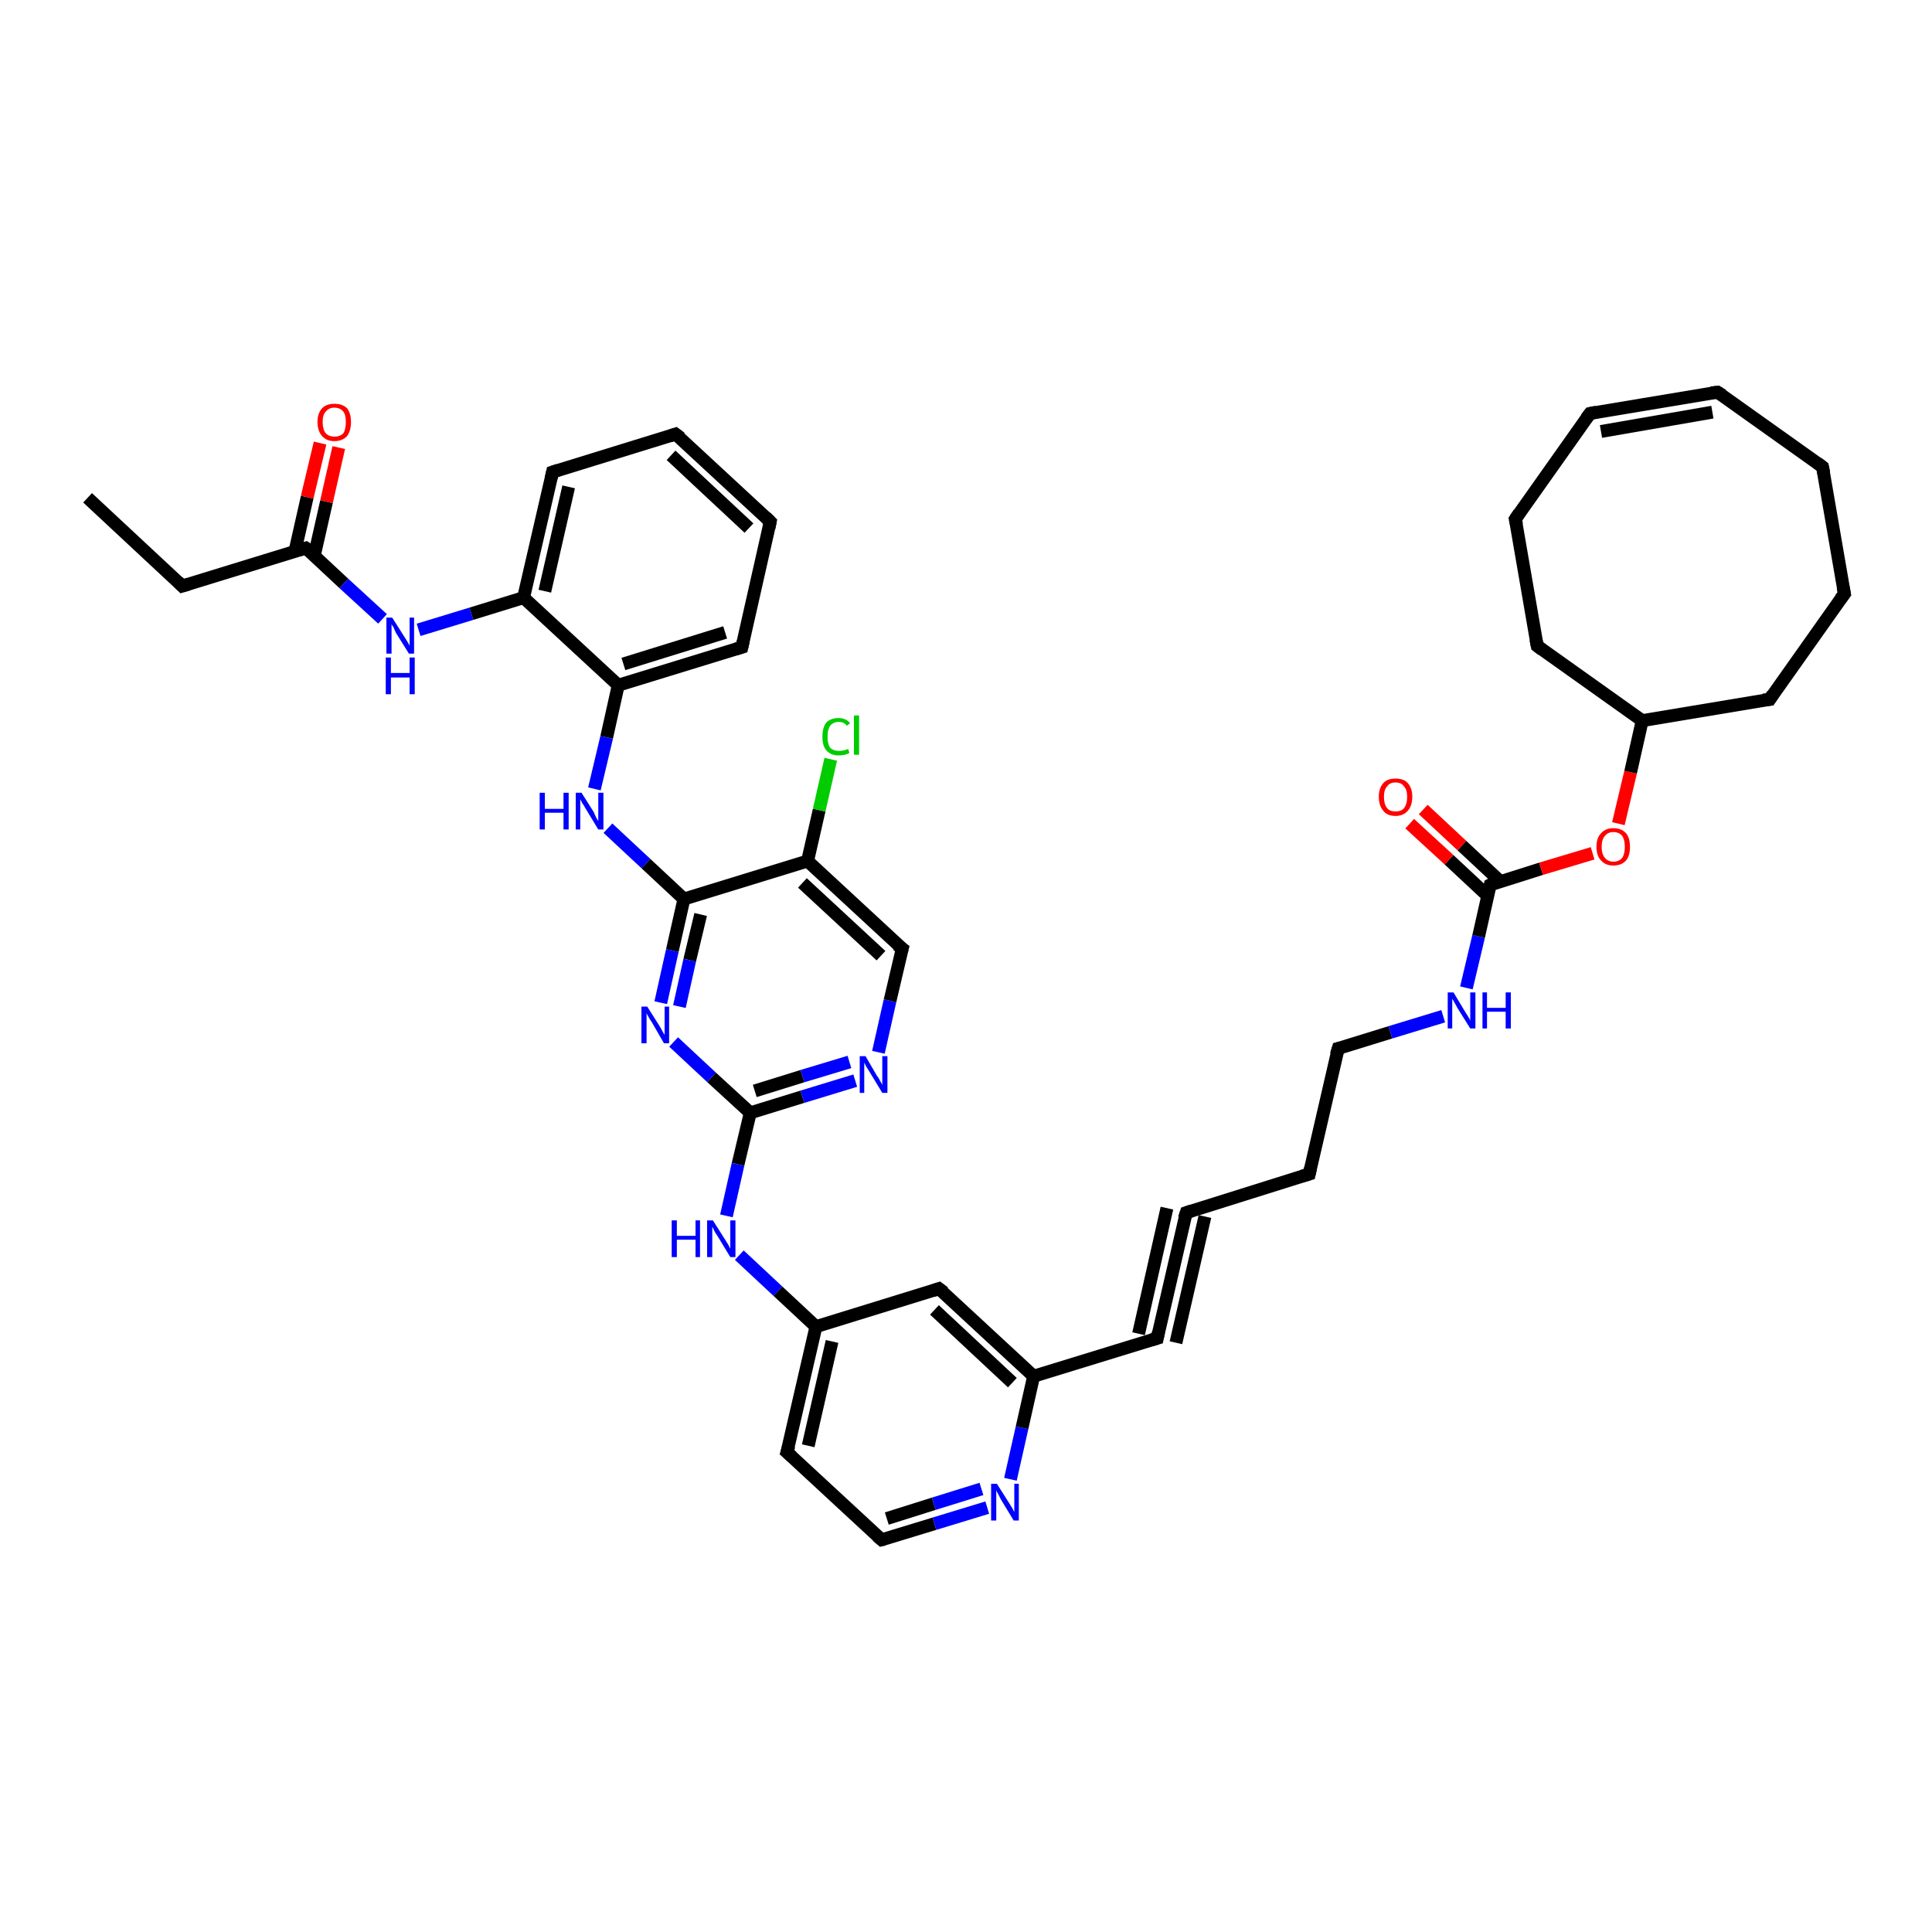 <?xml version='1.0' encoding='iso-8859-1'?>
<svg version='1.1' baseProfile='full'
              xmlns='http://www.w3.org/2000/svg'
                      xmlns:rdkit='http://www.rdkit.org/xml'
                      xmlns:xlink='http://www.w3.org/1999/xlink'
                  xml:space='preserve'
width='300px' height='300px' viewBox='0 0 300 300'>
<!-- END OF HEADER -->
<rect style='opacity:1.0;fill:#FFFFFF;stroke:none' width='300.0' height='300.0' x='0.0' y='0.0'> </rect>
<path class='bond-0 atom-0 atom-1' d='M 13.6,77.3 L 28.3,91.0' style='fill:none;fill-rule:evenodd;stroke:#000000;stroke-width:2.0px;stroke-linecap:butt;stroke-linejoin:miter;stroke-opacity:1' />
<path class='bond-1 atom-1 atom-2' d='M 28.3,91.0 L 47.5,85.1' style='fill:none;fill-rule:evenodd;stroke:#000000;stroke-width:2.0px;stroke-linecap:butt;stroke-linejoin:miter;stroke-opacity:1' />
<path class='bond-2 atom-2 atom-3' d='M 48.8,86.3 L 50.7,77.9' style='fill:none;fill-rule:evenodd;stroke:#000000;stroke-width:2.0px;stroke-linecap:butt;stroke-linejoin:miter;stroke-opacity:1' />
<path class='bond-2 atom-2 atom-3' d='M 50.7,77.9 L 52.6,69.5' style='fill:none;fill-rule:evenodd;stroke:#FF0000;stroke-width:2.0px;stroke-linecap:butt;stroke-linejoin:miter;stroke-opacity:1' />
<path class='bond-2 atom-2 atom-3' d='M 45.8,85.6 L 47.7,77.2' style='fill:none;fill-rule:evenodd;stroke:#000000;stroke-width:2.0px;stroke-linecap:butt;stroke-linejoin:miter;stroke-opacity:1' />
<path class='bond-2 atom-2 atom-3' d='M 47.7,77.2 L 49.7,68.8' style='fill:none;fill-rule:evenodd;stroke:#FF0000;stroke-width:2.0px;stroke-linecap:butt;stroke-linejoin:miter;stroke-opacity:1' />
<path class='bond-3 atom-2 atom-4' d='M 47.5,85.1 L 53.4,90.6' style='fill:none;fill-rule:evenodd;stroke:#000000;stroke-width:2.0px;stroke-linecap:butt;stroke-linejoin:miter;stroke-opacity:1' />
<path class='bond-3 atom-2 atom-4' d='M 53.4,90.6 L 59.4,96.1' style='fill:none;fill-rule:evenodd;stroke:#0000FF;stroke-width:2.0px;stroke-linecap:butt;stroke-linejoin:miter;stroke-opacity:1' />
<path class='bond-4 atom-4 atom-5' d='M 65.0,97.8 L 73.2,95.3' style='fill:none;fill-rule:evenodd;stroke:#0000FF;stroke-width:2.0px;stroke-linecap:butt;stroke-linejoin:miter;stroke-opacity:1' />
<path class='bond-4 atom-4 atom-5' d='M 73.2,95.3 L 81.3,92.8' style='fill:none;fill-rule:evenodd;stroke:#000000;stroke-width:2.0px;stroke-linecap:butt;stroke-linejoin:miter;stroke-opacity:1' />
<path class='bond-5 atom-5 atom-6' d='M 81.3,92.8 L 85.8,73.3' style='fill:none;fill-rule:evenodd;stroke:#000000;stroke-width:2.0px;stroke-linecap:butt;stroke-linejoin:miter;stroke-opacity:1' />
<path class='bond-5 atom-5 atom-6' d='M 84.6,91.8 L 88.3,75.6' style='fill:none;fill-rule:evenodd;stroke:#000000;stroke-width:2.0px;stroke-linecap:butt;stroke-linejoin:miter;stroke-opacity:1' />
<path class='bond-6 atom-6 atom-7' d='M 85.8,73.3 L 104.9,67.4' style='fill:none;fill-rule:evenodd;stroke:#000000;stroke-width:2.0px;stroke-linecap:butt;stroke-linejoin:miter;stroke-opacity:1' />
<path class='bond-7 atom-7 atom-8' d='M 104.9,67.4 L 119.6,81.0' style='fill:none;fill-rule:evenodd;stroke:#000000;stroke-width:2.0px;stroke-linecap:butt;stroke-linejoin:miter;stroke-opacity:1' />
<path class='bond-7 atom-7 atom-8' d='M 104.2,70.7 L 116.3,82.0' style='fill:none;fill-rule:evenodd;stroke:#000000;stroke-width:2.0px;stroke-linecap:butt;stroke-linejoin:miter;stroke-opacity:1' />
<path class='bond-8 atom-8 atom-9' d='M 119.6,81.0 L 115.2,100.5' style='fill:none;fill-rule:evenodd;stroke:#000000;stroke-width:2.0px;stroke-linecap:butt;stroke-linejoin:miter;stroke-opacity:1' />
<path class='bond-9 atom-9 atom-10' d='M 115.2,100.5 L 96.0,106.4' style='fill:none;fill-rule:evenodd;stroke:#000000;stroke-width:2.0px;stroke-linecap:butt;stroke-linejoin:miter;stroke-opacity:1' />
<path class='bond-9 atom-9 atom-10' d='M 112.6,98.2 L 96.8,103.1' style='fill:none;fill-rule:evenodd;stroke:#000000;stroke-width:2.0px;stroke-linecap:butt;stroke-linejoin:miter;stroke-opacity:1' />
<path class='bond-10 atom-10 atom-11' d='M 96.0,106.4 L 94.2,114.5' style='fill:none;fill-rule:evenodd;stroke:#000000;stroke-width:2.0px;stroke-linecap:butt;stroke-linejoin:miter;stroke-opacity:1' />
<path class='bond-10 atom-10 atom-11' d='M 94.2,114.5 L 92.3,122.5' style='fill:none;fill-rule:evenodd;stroke:#0000FF;stroke-width:2.0px;stroke-linecap:butt;stroke-linejoin:miter;stroke-opacity:1' />
<path class='bond-11 atom-11 atom-12' d='M 94.4,128.6 L 100.3,134.1' style='fill:none;fill-rule:evenodd;stroke:#0000FF;stroke-width:2.0px;stroke-linecap:butt;stroke-linejoin:miter;stroke-opacity:1' />
<path class='bond-11 atom-11 atom-12' d='M 100.3,134.1 L 106.2,139.6' style='fill:none;fill-rule:evenodd;stroke:#000000;stroke-width:2.0px;stroke-linecap:butt;stroke-linejoin:miter;stroke-opacity:1' />
<path class='bond-12 atom-12 atom-13' d='M 106.2,139.6 L 104.4,147.6' style='fill:none;fill-rule:evenodd;stroke:#000000;stroke-width:2.0px;stroke-linecap:butt;stroke-linejoin:miter;stroke-opacity:1' />
<path class='bond-12 atom-12 atom-13' d='M 104.4,147.6 L 102.6,155.7' style='fill:none;fill-rule:evenodd;stroke:#0000FF;stroke-width:2.0px;stroke-linecap:butt;stroke-linejoin:miter;stroke-opacity:1' />
<path class='bond-12 atom-12 atom-13' d='M 108.8,142.0 L 107.1,149.1' style='fill:none;fill-rule:evenodd;stroke:#000000;stroke-width:2.0px;stroke-linecap:butt;stroke-linejoin:miter;stroke-opacity:1' />
<path class='bond-12 atom-12 atom-13' d='M 107.1,149.1 L 105.5,156.3' style='fill:none;fill-rule:evenodd;stroke:#0000FF;stroke-width:2.0px;stroke-linecap:butt;stroke-linejoin:miter;stroke-opacity:1' />
<path class='bond-13 atom-13 atom-14' d='M 104.6,161.8 L 110.5,167.3' style='fill:none;fill-rule:evenodd;stroke:#0000FF;stroke-width:2.0px;stroke-linecap:butt;stroke-linejoin:miter;stroke-opacity:1' />
<path class='bond-13 atom-13 atom-14' d='M 110.5,167.3 L 116.5,172.8' style='fill:none;fill-rule:evenodd;stroke:#000000;stroke-width:2.0px;stroke-linecap:butt;stroke-linejoin:miter;stroke-opacity:1' />
<path class='bond-14 atom-14 atom-15' d='M 116.5,172.8 L 114.6,180.8' style='fill:none;fill-rule:evenodd;stroke:#000000;stroke-width:2.0px;stroke-linecap:butt;stroke-linejoin:miter;stroke-opacity:1' />
<path class='bond-14 atom-14 atom-15' d='M 114.6,180.8 L 112.8,188.8' style='fill:none;fill-rule:evenodd;stroke:#0000FF;stroke-width:2.0px;stroke-linecap:butt;stroke-linejoin:miter;stroke-opacity:1' />
<path class='bond-15 atom-15 atom-16' d='M 114.8,194.9 L 120.8,200.5' style='fill:none;fill-rule:evenodd;stroke:#0000FF;stroke-width:2.0px;stroke-linecap:butt;stroke-linejoin:miter;stroke-opacity:1' />
<path class='bond-15 atom-15 atom-16' d='M 120.8,200.5 L 126.7,206.0' style='fill:none;fill-rule:evenodd;stroke:#000000;stroke-width:2.0px;stroke-linecap:butt;stroke-linejoin:miter;stroke-opacity:1' />
<path class='bond-16 atom-16 atom-17' d='M 126.7,206.0 L 122.2,225.5' style='fill:none;fill-rule:evenodd;stroke:#000000;stroke-width:2.0px;stroke-linecap:butt;stroke-linejoin:miter;stroke-opacity:1' />
<path class='bond-16 atom-16 atom-17' d='M 129.2,208.3 L 125.5,224.5' style='fill:none;fill-rule:evenodd;stroke:#000000;stroke-width:2.0px;stroke-linecap:butt;stroke-linejoin:miter;stroke-opacity:1' />
<path class='bond-17 atom-17 atom-18' d='M 122.2,225.5 L 136.9,239.1' style='fill:none;fill-rule:evenodd;stroke:#000000;stroke-width:2.0px;stroke-linecap:butt;stroke-linejoin:miter;stroke-opacity:1' />
<path class='bond-18 atom-18 atom-19' d='M 136.9,239.1 L 145.1,236.6' style='fill:none;fill-rule:evenodd;stroke:#000000;stroke-width:2.0px;stroke-linecap:butt;stroke-linejoin:miter;stroke-opacity:1' />
<path class='bond-18 atom-18 atom-19' d='M 145.1,236.6 L 153.3,234.1' style='fill:none;fill-rule:evenodd;stroke:#0000FF;stroke-width:2.0px;stroke-linecap:butt;stroke-linejoin:miter;stroke-opacity:1' />
<path class='bond-18 atom-18 atom-19' d='M 137.7,235.8 L 145.0,233.5' style='fill:none;fill-rule:evenodd;stroke:#000000;stroke-width:2.0px;stroke-linecap:butt;stroke-linejoin:miter;stroke-opacity:1' />
<path class='bond-18 atom-18 atom-19' d='M 145.0,233.5 L 152.4,231.2' style='fill:none;fill-rule:evenodd;stroke:#0000FF;stroke-width:2.0px;stroke-linecap:butt;stroke-linejoin:miter;stroke-opacity:1' />
<path class='bond-19 atom-19 atom-20' d='M 156.9,229.7 L 158.7,221.7' style='fill:none;fill-rule:evenodd;stroke:#0000FF;stroke-width:2.0px;stroke-linecap:butt;stroke-linejoin:miter;stroke-opacity:1' />
<path class='bond-19 atom-19 atom-20' d='M 158.7,221.7 L 160.5,213.7' style='fill:none;fill-rule:evenodd;stroke:#000000;stroke-width:2.0px;stroke-linecap:butt;stroke-linejoin:miter;stroke-opacity:1' />
<path class='bond-20 atom-20 atom-21' d='M 160.5,213.7 L 145.8,200.1' style='fill:none;fill-rule:evenodd;stroke:#000000;stroke-width:2.0px;stroke-linecap:butt;stroke-linejoin:miter;stroke-opacity:1' />
<path class='bond-20 atom-20 atom-21' d='M 157.2,214.7 L 145.1,203.4' style='fill:none;fill-rule:evenodd;stroke:#000000;stroke-width:2.0px;stroke-linecap:butt;stroke-linejoin:miter;stroke-opacity:1' />
<path class='bond-21 atom-20 atom-22' d='M 160.5,213.7 L 179.7,207.8' style='fill:none;fill-rule:evenodd;stroke:#000000;stroke-width:2.0px;stroke-linecap:butt;stroke-linejoin:miter;stroke-opacity:1' />
<path class='bond-22 atom-22 atom-23' d='M 179.7,207.8 L 184.2,188.3' style='fill:none;fill-rule:evenodd;stroke:#000000;stroke-width:2.0px;stroke-linecap:butt;stroke-linejoin:miter;stroke-opacity:1' />
<path class='bond-22 atom-22 atom-23' d='M 176.8,207.1 L 181.2,187.6' style='fill:none;fill-rule:evenodd;stroke:#000000;stroke-width:2.0px;stroke-linecap:butt;stroke-linejoin:miter;stroke-opacity:1' />
<path class='bond-22 atom-22 atom-23' d='M 182.6,208.5 L 187.1,188.9' style='fill:none;fill-rule:evenodd;stroke:#000000;stroke-width:2.0px;stroke-linecap:butt;stroke-linejoin:miter;stroke-opacity:1' />
<path class='bond-23 atom-23 atom-24' d='M 184.2,188.3 L 203.3,182.3' style='fill:none;fill-rule:evenodd;stroke:#000000;stroke-width:2.0px;stroke-linecap:butt;stroke-linejoin:miter;stroke-opacity:1' />
<path class='bond-24 atom-24 atom-25' d='M 203.3,182.3 L 207.8,162.8' style='fill:none;fill-rule:evenodd;stroke:#000000;stroke-width:2.0px;stroke-linecap:butt;stroke-linejoin:miter;stroke-opacity:1' />
<path class='bond-25 atom-25 atom-26' d='M 207.8,162.8 L 215.9,160.3' style='fill:none;fill-rule:evenodd;stroke:#000000;stroke-width:2.0px;stroke-linecap:butt;stroke-linejoin:miter;stroke-opacity:1' />
<path class='bond-25 atom-25 atom-26' d='M 215.9,160.3 L 224.1,157.8' style='fill:none;fill-rule:evenodd;stroke:#0000FF;stroke-width:2.0px;stroke-linecap:butt;stroke-linejoin:miter;stroke-opacity:1' />
<path class='bond-26 atom-26 atom-27' d='M 227.7,153.4 L 229.6,145.4' style='fill:none;fill-rule:evenodd;stroke:#0000FF;stroke-width:2.0px;stroke-linecap:butt;stroke-linejoin:miter;stroke-opacity:1' />
<path class='bond-26 atom-26 atom-27' d='M 229.6,145.4 L 231.4,137.4' style='fill:none;fill-rule:evenodd;stroke:#000000;stroke-width:2.0px;stroke-linecap:butt;stroke-linejoin:miter;stroke-opacity:1' />
<path class='bond-27 atom-27 atom-28' d='M 233.0,136.9 L 227.0,131.3' style='fill:none;fill-rule:evenodd;stroke:#000000;stroke-width:2.0px;stroke-linecap:butt;stroke-linejoin:miter;stroke-opacity:1' />
<path class='bond-27 atom-27 atom-28' d='M 227.0,131.3 L 221.0,125.7' style='fill:none;fill-rule:evenodd;stroke:#FF0000;stroke-width:2.0px;stroke-linecap:butt;stroke-linejoin:miter;stroke-opacity:1' />
<path class='bond-27 atom-27 atom-28' d='M 231.0,139.1 L 225.0,133.5' style='fill:none;fill-rule:evenodd;stroke:#000000;stroke-width:2.0px;stroke-linecap:butt;stroke-linejoin:miter;stroke-opacity:1' />
<path class='bond-27 atom-27 atom-28' d='M 225.0,133.5 L 218.9,127.9' style='fill:none;fill-rule:evenodd;stroke:#FF0000;stroke-width:2.0px;stroke-linecap:butt;stroke-linejoin:miter;stroke-opacity:1' />
<path class='bond-28 atom-27 atom-29' d='M 231.4,137.4 L 239.3,134.9' style='fill:none;fill-rule:evenodd;stroke:#000000;stroke-width:2.0px;stroke-linecap:butt;stroke-linejoin:miter;stroke-opacity:1' />
<path class='bond-28 atom-27 atom-29' d='M 239.3,134.9 L 247.3,132.5' style='fill:none;fill-rule:evenodd;stroke:#FF0000;stroke-width:2.0px;stroke-linecap:butt;stroke-linejoin:miter;stroke-opacity:1' />
<path class='bond-29 atom-29 atom-30' d='M 251.3,127.9 L 253.2,119.9' style='fill:none;fill-rule:evenodd;stroke:#FF0000;stroke-width:2.0px;stroke-linecap:butt;stroke-linejoin:miter;stroke-opacity:1' />
<path class='bond-29 atom-29 atom-30' d='M 253.2,119.9 L 255.0,111.9' style='fill:none;fill-rule:evenodd;stroke:#000000;stroke-width:2.0px;stroke-linecap:butt;stroke-linejoin:miter;stroke-opacity:1' />
<path class='bond-30 atom-30 atom-31' d='M 255.0,111.9 L 274.8,108.6' style='fill:none;fill-rule:evenodd;stroke:#000000;stroke-width:2.0px;stroke-linecap:butt;stroke-linejoin:miter;stroke-opacity:1' />
<path class='bond-31 atom-31 atom-32' d='M 274.8,108.6 L 286.4,92.2' style='fill:none;fill-rule:evenodd;stroke:#000000;stroke-width:2.0px;stroke-linecap:butt;stroke-linejoin:miter;stroke-opacity:1' />
<path class='bond-32 atom-32 atom-33' d='M 286.4,92.2 L 283.0,72.5' style='fill:none;fill-rule:evenodd;stroke:#000000;stroke-width:2.0px;stroke-linecap:butt;stroke-linejoin:miter;stroke-opacity:1' />
<path class='bond-33 atom-33 atom-34' d='M 283.0,72.5 L 266.7,60.9' style='fill:none;fill-rule:evenodd;stroke:#000000;stroke-width:2.0px;stroke-linecap:butt;stroke-linejoin:miter;stroke-opacity:1' />
<path class='bond-34 atom-34 atom-35' d='M 266.7,60.9 L 246.9,64.2' style='fill:none;fill-rule:evenodd;stroke:#000000;stroke-width:2.0px;stroke-linecap:butt;stroke-linejoin:miter;stroke-opacity:1' />
<path class='bond-34 atom-34 atom-35' d='M 265.9,64.0 L 248.6,67.0' style='fill:none;fill-rule:evenodd;stroke:#000000;stroke-width:2.0px;stroke-linecap:butt;stroke-linejoin:miter;stroke-opacity:1' />
<path class='bond-35 atom-35 atom-36' d='M 246.9,64.2 L 235.3,80.6' style='fill:none;fill-rule:evenodd;stroke:#000000;stroke-width:2.0px;stroke-linecap:butt;stroke-linejoin:miter;stroke-opacity:1' />
<path class='bond-36 atom-36 atom-37' d='M 235.3,80.6 L 238.7,100.3' style='fill:none;fill-rule:evenodd;stroke:#000000;stroke-width:2.0px;stroke-linecap:butt;stroke-linejoin:miter;stroke-opacity:1' />
<path class='bond-37 atom-14 atom-38' d='M 116.5,172.8 L 124.6,170.3' style='fill:none;fill-rule:evenodd;stroke:#000000;stroke-width:2.0px;stroke-linecap:butt;stroke-linejoin:miter;stroke-opacity:1' />
<path class='bond-37 atom-14 atom-38' d='M 124.6,170.3 L 132.8,167.8' style='fill:none;fill-rule:evenodd;stroke:#0000FF;stroke-width:2.0px;stroke-linecap:butt;stroke-linejoin:miter;stroke-opacity:1' />
<path class='bond-37 atom-14 atom-38' d='M 117.2,169.4 L 124.6,167.1' style='fill:none;fill-rule:evenodd;stroke:#000000;stroke-width:2.0px;stroke-linecap:butt;stroke-linejoin:miter;stroke-opacity:1' />
<path class='bond-37 atom-14 atom-38' d='M 124.6,167.1 L 131.9,164.9' style='fill:none;fill-rule:evenodd;stroke:#0000FF;stroke-width:2.0px;stroke-linecap:butt;stroke-linejoin:miter;stroke-opacity:1' />
<path class='bond-38 atom-38 atom-39' d='M 136.4,163.4 L 138.2,155.4' style='fill:none;fill-rule:evenodd;stroke:#0000FF;stroke-width:2.0px;stroke-linecap:butt;stroke-linejoin:miter;stroke-opacity:1' />
<path class='bond-38 atom-38 atom-39' d='M 138.2,155.4 L 140.1,147.3' style='fill:none;fill-rule:evenodd;stroke:#000000;stroke-width:2.0px;stroke-linecap:butt;stroke-linejoin:miter;stroke-opacity:1' />
<path class='bond-39 atom-39 atom-40' d='M 140.1,147.3 L 125.4,133.7' style='fill:none;fill-rule:evenodd;stroke:#000000;stroke-width:2.0px;stroke-linecap:butt;stroke-linejoin:miter;stroke-opacity:1' />
<path class='bond-39 atom-39 atom-40' d='M 136.8,148.4 L 124.6,137.1' style='fill:none;fill-rule:evenodd;stroke:#000000;stroke-width:2.0px;stroke-linecap:butt;stroke-linejoin:miter;stroke-opacity:1' />
<path class='bond-40 atom-40 atom-41' d='M 125.4,133.7 L 127.2,125.8' style='fill:none;fill-rule:evenodd;stroke:#000000;stroke-width:2.0px;stroke-linecap:butt;stroke-linejoin:miter;stroke-opacity:1' />
<path class='bond-40 atom-40 atom-41' d='M 127.2,125.8 L 129.0,117.9' style='fill:none;fill-rule:evenodd;stroke:#00CC00;stroke-width:2.0px;stroke-linecap:butt;stroke-linejoin:miter;stroke-opacity:1' />
<path class='bond-41 atom-10 atom-5' d='M 96.0,106.4 L 81.3,92.8' style='fill:none;fill-rule:evenodd;stroke:#000000;stroke-width:2.0px;stroke-linecap:butt;stroke-linejoin:miter;stroke-opacity:1' />
<path class='bond-42 atom-40 atom-12' d='M 125.4,133.7 L 106.2,139.6' style='fill:none;fill-rule:evenodd;stroke:#000000;stroke-width:2.0px;stroke-linecap:butt;stroke-linejoin:miter;stroke-opacity:1' />
<path class='bond-43 atom-21 atom-16' d='M 145.8,200.1 L 126.7,206.0' style='fill:none;fill-rule:evenodd;stroke:#000000;stroke-width:2.0px;stroke-linecap:butt;stroke-linejoin:miter;stroke-opacity:1' />
<path class='bond-44 atom-37 atom-30' d='M 238.7,100.3 L 255.0,111.9' style='fill:none;fill-rule:evenodd;stroke:#000000;stroke-width:2.0px;stroke-linecap:butt;stroke-linejoin:miter;stroke-opacity:1' />
<path d='M 27.6,90.3 L 28.3,91.0 L 29.3,90.7' style='fill:none;stroke:#000000;stroke-width:2.0px;stroke-linecap:butt;stroke-linejoin:miter;stroke-opacity:1;' />
<path d='M 46.5,85.4 L 47.5,85.1 L 47.8,85.3' style='fill:none;stroke:#000000;stroke-width:2.0px;stroke-linecap:butt;stroke-linejoin:miter;stroke-opacity:1;' />
<path d='M 85.6,74.2 L 85.8,73.3 L 86.7,73.0' style='fill:none;stroke:#000000;stroke-width:2.0px;stroke-linecap:butt;stroke-linejoin:miter;stroke-opacity:1;' />
<path d='M 104.0,67.7 L 104.9,67.4 L 105.7,68.0' style='fill:none;stroke:#000000;stroke-width:2.0px;stroke-linecap:butt;stroke-linejoin:miter;stroke-opacity:1;' />
<path d='M 118.9,80.3 L 119.6,81.0 L 119.4,82.0' style='fill:none;stroke:#000000;stroke-width:2.0px;stroke-linecap:butt;stroke-linejoin:miter;stroke-opacity:1;' />
<path d='M 115.4,99.6 L 115.2,100.5 L 114.2,100.8' style='fill:none;stroke:#000000;stroke-width:2.0px;stroke-linecap:butt;stroke-linejoin:miter;stroke-opacity:1;' />
<path d='M 122.5,224.5 L 122.2,225.5 L 123.0,226.2' style='fill:none;stroke:#000000;stroke-width:2.0px;stroke-linecap:butt;stroke-linejoin:miter;stroke-opacity:1;' />
<path d='M 136.2,238.5 L 136.9,239.1 L 137.3,239.0' style='fill:none;stroke:#000000;stroke-width:2.0px;stroke-linecap:butt;stroke-linejoin:miter;stroke-opacity:1;' />
<path d='M 146.6,200.7 L 145.8,200.1 L 144.9,200.4' style='fill:none;stroke:#000000;stroke-width:2.0px;stroke-linecap:butt;stroke-linejoin:miter;stroke-opacity:1;' />
<path d='M 178.7,208.1 L 179.7,207.8 L 179.9,206.8' style='fill:none;stroke:#000000;stroke-width:2.0px;stroke-linecap:butt;stroke-linejoin:miter;stroke-opacity:1;' />
<path d='M 183.9,189.2 L 184.2,188.3 L 185.1,188.0' style='fill:none;stroke:#000000;stroke-width:2.0px;stroke-linecap:butt;stroke-linejoin:miter;stroke-opacity:1;' />
<path d='M 202.3,182.6 L 203.3,182.3 L 203.5,181.4' style='fill:none;stroke:#000000;stroke-width:2.0px;stroke-linecap:butt;stroke-linejoin:miter;stroke-opacity:1;' />
<path d='M 207.5,163.8 L 207.8,162.8 L 208.2,162.7' style='fill:none;stroke:#000000;stroke-width:2.0px;stroke-linecap:butt;stroke-linejoin:miter;stroke-opacity:1;' />
<path d='M 231.3,137.8 L 231.4,137.4 L 231.8,137.2' style='fill:none;stroke:#000000;stroke-width:2.0px;stroke-linecap:butt;stroke-linejoin:miter;stroke-opacity:1;' />
<path d='M 273.8,108.7 L 274.8,108.6 L 275.3,107.8' style='fill:none;stroke:#000000;stroke-width:2.0px;stroke-linecap:butt;stroke-linejoin:miter;stroke-opacity:1;' />
<path d='M 285.8,93.0 L 286.4,92.2 L 286.2,91.2' style='fill:none;stroke:#000000;stroke-width:2.0px;stroke-linecap:butt;stroke-linejoin:miter;stroke-opacity:1;' />
<path d='M 283.2,73.5 L 283.0,72.5 L 282.2,71.9' style='fill:none;stroke:#000000;stroke-width:2.0px;stroke-linecap:butt;stroke-linejoin:miter;stroke-opacity:1;' />
<path d='M 267.5,61.4 L 266.7,60.9 L 265.7,61.0' style='fill:none;stroke:#000000;stroke-width:2.0px;stroke-linecap:butt;stroke-linejoin:miter;stroke-opacity:1;' />
<path d='M 247.9,64.0 L 246.9,64.2 L 246.3,65.0' style='fill:none;stroke:#000000;stroke-width:2.0px;stroke-linecap:butt;stroke-linejoin:miter;stroke-opacity:1;' />
<path d='M 235.9,79.7 L 235.3,80.6 L 235.5,81.5' style='fill:none;stroke:#000000;stroke-width:2.0px;stroke-linecap:butt;stroke-linejoin:miter;stroke-opacity:1;' />
<path d='M 238.5,99.3 L 238.7,100.3 L 239.5,100.9' style='fill:none;stroke:#000000;stroke-width:2.0px;stroke-linecap:butt;stroke-linejoin:miter;stroke-opacity:1;' />
<path d='M 140.0,147.7 L 140.1,147.3 L 139.3,146.7' style='fill:none;stroke:#000000;stroke-width:2.0px;stroke-linecap:butt;stroke-linejoin:miter;stroke-opacity:1;' />
<path class='atom-3' d='M 49.3 65.5
Q 49.3 64.2, 50.0 63.4
Q 50.7 62.7, 51.9 62.7
Q 53.2 62.7, 53.9 63.4
Q 54.5 64.2, 54.5 65.5
Q 54.5 66.9, 53.9 67.7
Q 53.2 68.5, 51.9 68.5
Q 50.7 68.5, 50.0 67.7
Q 49.3 66.9, 49.3 65.5
M 51.9 67.8
Q 52.8 67.8, 53.3 67.3
Q 53.7 66.7, 53.7 65.5
Q 53.7 64.4, 53.3 63.9
Q 52.8 63.3, 51.9 63.3
Q 51.1 63.3, 50.6 63.9
Q 50.1 64.4, 50.1 65.5
Q 50.1 66.7, 50.6 67.3
Q 51.1 67.8, 51.9 67.8
' fill='#FF0000'/>
<path class='atom-4' d='M 60.9 95.9
L 62.8 98.9
Q 63.0 99.2, 63.3 99.7
Q 63.6 100.2, 63.6 100.3
L 63.6 95.9
L 64.3 95.9
L 64.3 101.5
L 63.5 101.5
L 61.5 98.3
Q 61.3 97.9, 61.1 97.4
Q 60.8 97.0, 60.8 96.9
L 60.8 101.5
L 60.0 101.5
L 60.0 95.9
L 60.9 95.9
' fill='#0000FF'/>
<path class='atom-4' d='M 59.9 102.1
L 60.7 102.1
L 60.7 104.5
L 63.6 104.5
L 63.6 102.1
L 64.4 102.1
L 64.4 107.8
L 63.6 107.8
L 63.6 105.2
L 60.7 105.2
L 60.7 107.8
L 59.9 107.8
L 59.9 102.1
' fill='#0000FF'/>
<path class='atom-11' d='M 83.8 123.1
L 84.6 123.1
L 84.6 125.6
L 87.5 125.6
L 87.5 123.1
L 88.3 123.1
L 88.3 128.8
L 87.5 128.8
L 87.5 126.2
L 84.6 126.2
L 84.6 128.8
L 83.8 128.8
L 83.8 123.1
' fill='#0000FF'/>
<path class='atom-11' d='M 90.3 123.1
L 92.2 126.1
Q 92.3 126.4, 92.6 127.0
Q 92.9 127.5, 92.9 127.5
L 92.9 123.1
L 93.7 123.1
L 93.7 128.8
L 92.9 128.8
L 90.9 125.5
Q 90.7 125.1, 90.4 124.7
Q 90.2 124.3, 90.1 124.1
L 90.1 128.8
L 89.4 128.8
L 89.4 123.1
L 90.3 123.1
' fill='#0000FF'/>
<path class='atom-13' d='M 100.5 156.3
L 102.4 159.3
Q 102.6 159.6, 102.9 160.2
Q 103.2 160.7, 103.2 160.7
L 103.2 156.3
L 103.9 156.3
L 103.9 162.0
L 103.1 162.0
L 101.2 158.7
Q 100.9 158.3, 100.7 157.9
Q 100.4 157.4, 100.4 157.3
L 100.4 162.0
L 99.6 162.0
L 99.6 156.3
L 100.5 156.3
' fill='#0000FF'/>
<path class='atom-15' d='M 104.3 189.5
L 105.1 189.5
L 105.1 191.9
L 108.0 191.9
L 108.0 189.5
L 108.7 189.5
L 108.7 195.2
L 108.0 195.2
L 108.0 192.5
L 105.1 192.5
L 105.1 195.2
L 104.3 195.2
L 104.3 189.5
' fill='#0000FF'/>
<path class='atom-15' d='M 110.7 189.5
L 112.6 192.5
Q 112.8 192.8, 113.1 193.3
Q 113.4 193.9, 113.4 193.9
L 113.4 189.5
L 114.2 189.5
L 114.2 195.2
L 113.4 195.2
L 111.4 191.9
Q 111.1 191.5, 110.9 191.1
Q 110.7 190.6, 110.6 190.5
L 110.6 195.2
L 109.8 195.2
L 109.8 189.5
L 110.7 189.5
' fill='#0000FF'/>
<path class='atom-19' d='M 154.8 230.4
L 156.7 233.4
Q 156.9 233.7, 157.2 234.2
Q 157.5 234.8, 157.5 234.8
L 157.5 230.4
L 158.2 230.4
L 158.2 236.1
L 157.4 236.1
L 155.4 232.8
Q 155.2 232.4, 155.0 232.0
Q 154.7 231.5, 154.7 231.4
L 154.7 236.1
L 153.9 236.1
L 153.9 230.4
L 154.8 230.4
' fill='#0000FF'/>
<path class='atom-26' d='M 225.7 154.1
L 227.5 157.1
Q 227.7 157.4, 228.0 157.9
Q 228.3 158.4, 228.3 158.5
L 228.3 154.1
L 229.1 154.1
L 229.1 159.7
L 228.3 159.7
L 226.3 156.5
Q 226.1 156.1, 225.8 155.6
Q 225.6 155.2, 225.5 155.1
L 225.5 159.7
L 224.8 159.7
L 224.8 154.1
L 225.7 154.1
' fill='#0000FF'/>
<path class='atom-26' d='M 230.2 154.1
L 230.9 154.1
L 230.9 156.5
L 233.8 156.5
L 233.8 154.1
L 234.6 154.1
L 234.6 159.7
L 233.8 159.7
L 233.8 157.1
L 230.9 157.1
L 230.9 159.7
L 230.2 159.7
L 230.2 154.1
' fill='#0000FF'/>
<path class='atom-28' d='M 214.1 123.7
Q 214.1 122.4, 214.8 121.6
Q 215.4 120.9, 216.7 120.9
Q 218.0 120.9, 218.6 121.6
Q 219.3 122.4, 219.3 123.7
Q 219.3 125.1, 218.6 125.9
Q 217.9 126.7, 216.7 126.7
Q 215.4 126.7, 214.8 125.9
Q 214.1 125.1, 214.1 123.7
M 216.7 126.0
Q 217.6 126.0, 218.0 125.5
Q 218.5 124.9, 218.5 123.7
Q 218.5 122.6, 218.0 122.1
Q 217.6 121.5, 216.7 121.5
Q 215.8 121.5, 215.4 122.1
Q 214.9 122.6, 214.9 123.7
Q 214.9 124.9, 215.4 125.5
Q 215.8 126.0, 216.7 126.0
' fill='#FF0000'/>
<path class='atom-29' d='M 247.9 131.5
Q 247.9 130.1, 248.6 129.4
Q 249.3 128.6, 250.5 128.6
Q 251.8 128.6, 252.5 129.4
Q 253.1 130.1, 253.1 131.5
Q 253.1 132.9, 252.5 133.6
Q 251.8 134.4, 250.5 134.4
Q 249.3 134.4, 248.6 133.6
Q 247.9 132.9, 247.9 131.5
M 250.5 133.8
Q 251.4 133.8, 251.9 133.2
Q 252.3 132.6, 252.3 131.5
Q 252.3 130.4, 251.9 129.8
Q 251.4 129.2, 250.5 129.2
Q 249.7 129.2, 249.2 129.8
Q 248.7 130.4, 248.7 131.5
Q 248.7 132.6, 249.2 133.2
Q 249.7 133.8, 250.5 133.8
' fill='#FF0000'/>
<path class='atom-38' d='M 134.4 164.0
L 136.2 167.1
Q 136.4 167.3, 136.7 167.9
Q 137.0 168.4, 137.0 168.5
L 137.0 164.0
L 137.8 164.0
L 137.8 169.7
L 137.0 169.7
L 135.0 166.4
Q 134.8 166.1, 134.5 165.6
Q 134.3 165.2, 134.2 165.0
L 134.2 169.7
L 133.5 169.7
L 133.5 164.0
L 134.4 164.0
' fill='#0000FF'/>
<path class='atom-41' d='M 127.7 114.4
Q 127.7 113.0, 128.3 112.2
Q 129.0 111.5, 130.2 111.5
Q 131.4 111.5, 132.0 112.3
L 131.5 112.7
Q 131.1 112.1, 130.2 112.1
Q 129.4 112.1, 128.9 112.7
Q 128.5 113.3, 128.5 114.4
Q 128.5 115.5, 128.9 116.1
Q 129.4 116.6, 130.3 116.6
Q 131.0 116.6, 131.7 116.3
L 131.9 116.9
Q 131.6 117.1, 131.2 117.2
Q 130.7 117.3, 130.2 117.3
Q 129.0 117.3, 128.3 116.5
Q 127.7 115.8, 127.7 114.4
' fill='#00CC00'/>
<path class='atom-41' d='M 132.6 111.1
L 133.4 111.1
L 133.4 117.2
L 132.6 117.2
L 132.6 111.1
' fill='#00CC00'/>
</svg>

